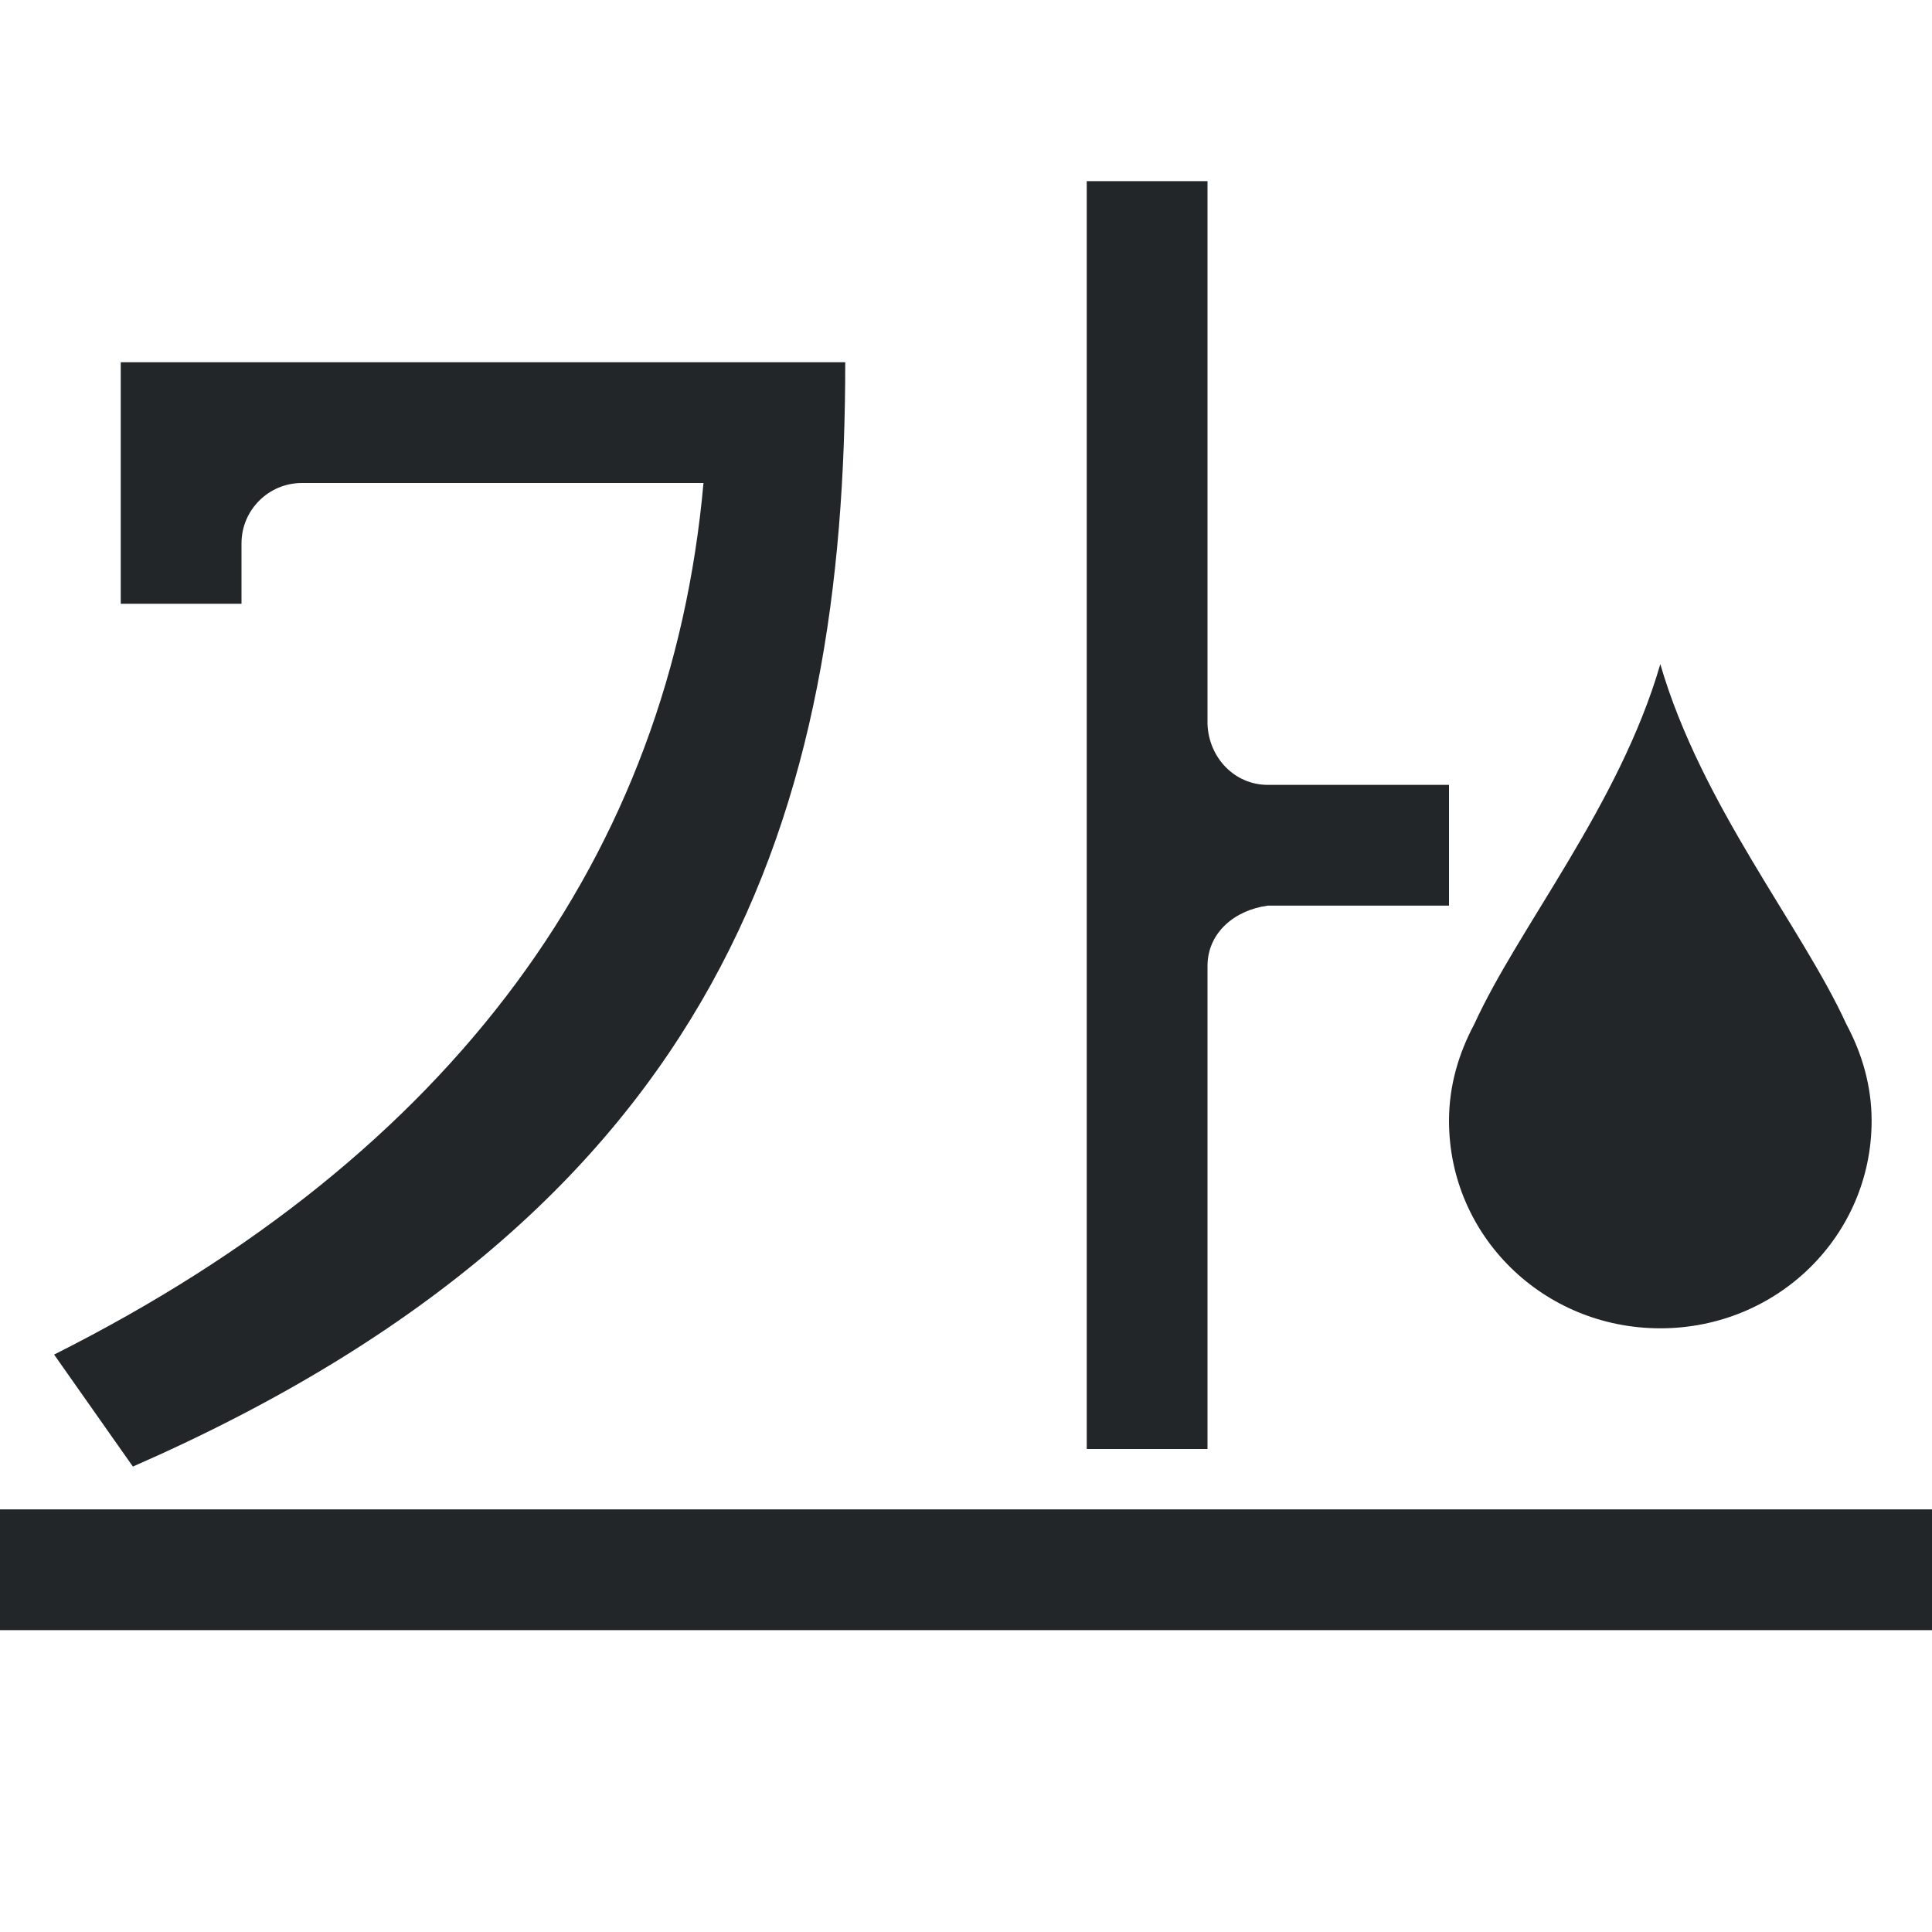 <svg viewBox="0 0 32 32" xmlns="http://www.w3.org/2000/svg"><path d="m18 3v21h2v-8c0-.552.452-.928 1-1h3v-2h-3c-.552 0-.975-.448-1-1v-9zm-16 3v2 2h2v-1c0-.552.448-1 1-1h6.652c-.551 6.146-4.118 11.102-10.756 14.436l1.305 1.855c9.798-4.292 11.799-10.899 11.799-18.291zm25.5 5c-.68 2.34-2.347 4.353-3.082 5.965-.257.48-.418 1.017-.418 1.598 0 1.905 1.56 3.438 3.5 3.438s3.5-1.532 3.5-3.438c0-.58-.161-1.119-.418-1.598-.735-1.612-2.402-3.625-3.082-5.965zm-27.5 14v2h32v-2z" fill="#232629"/></svg>